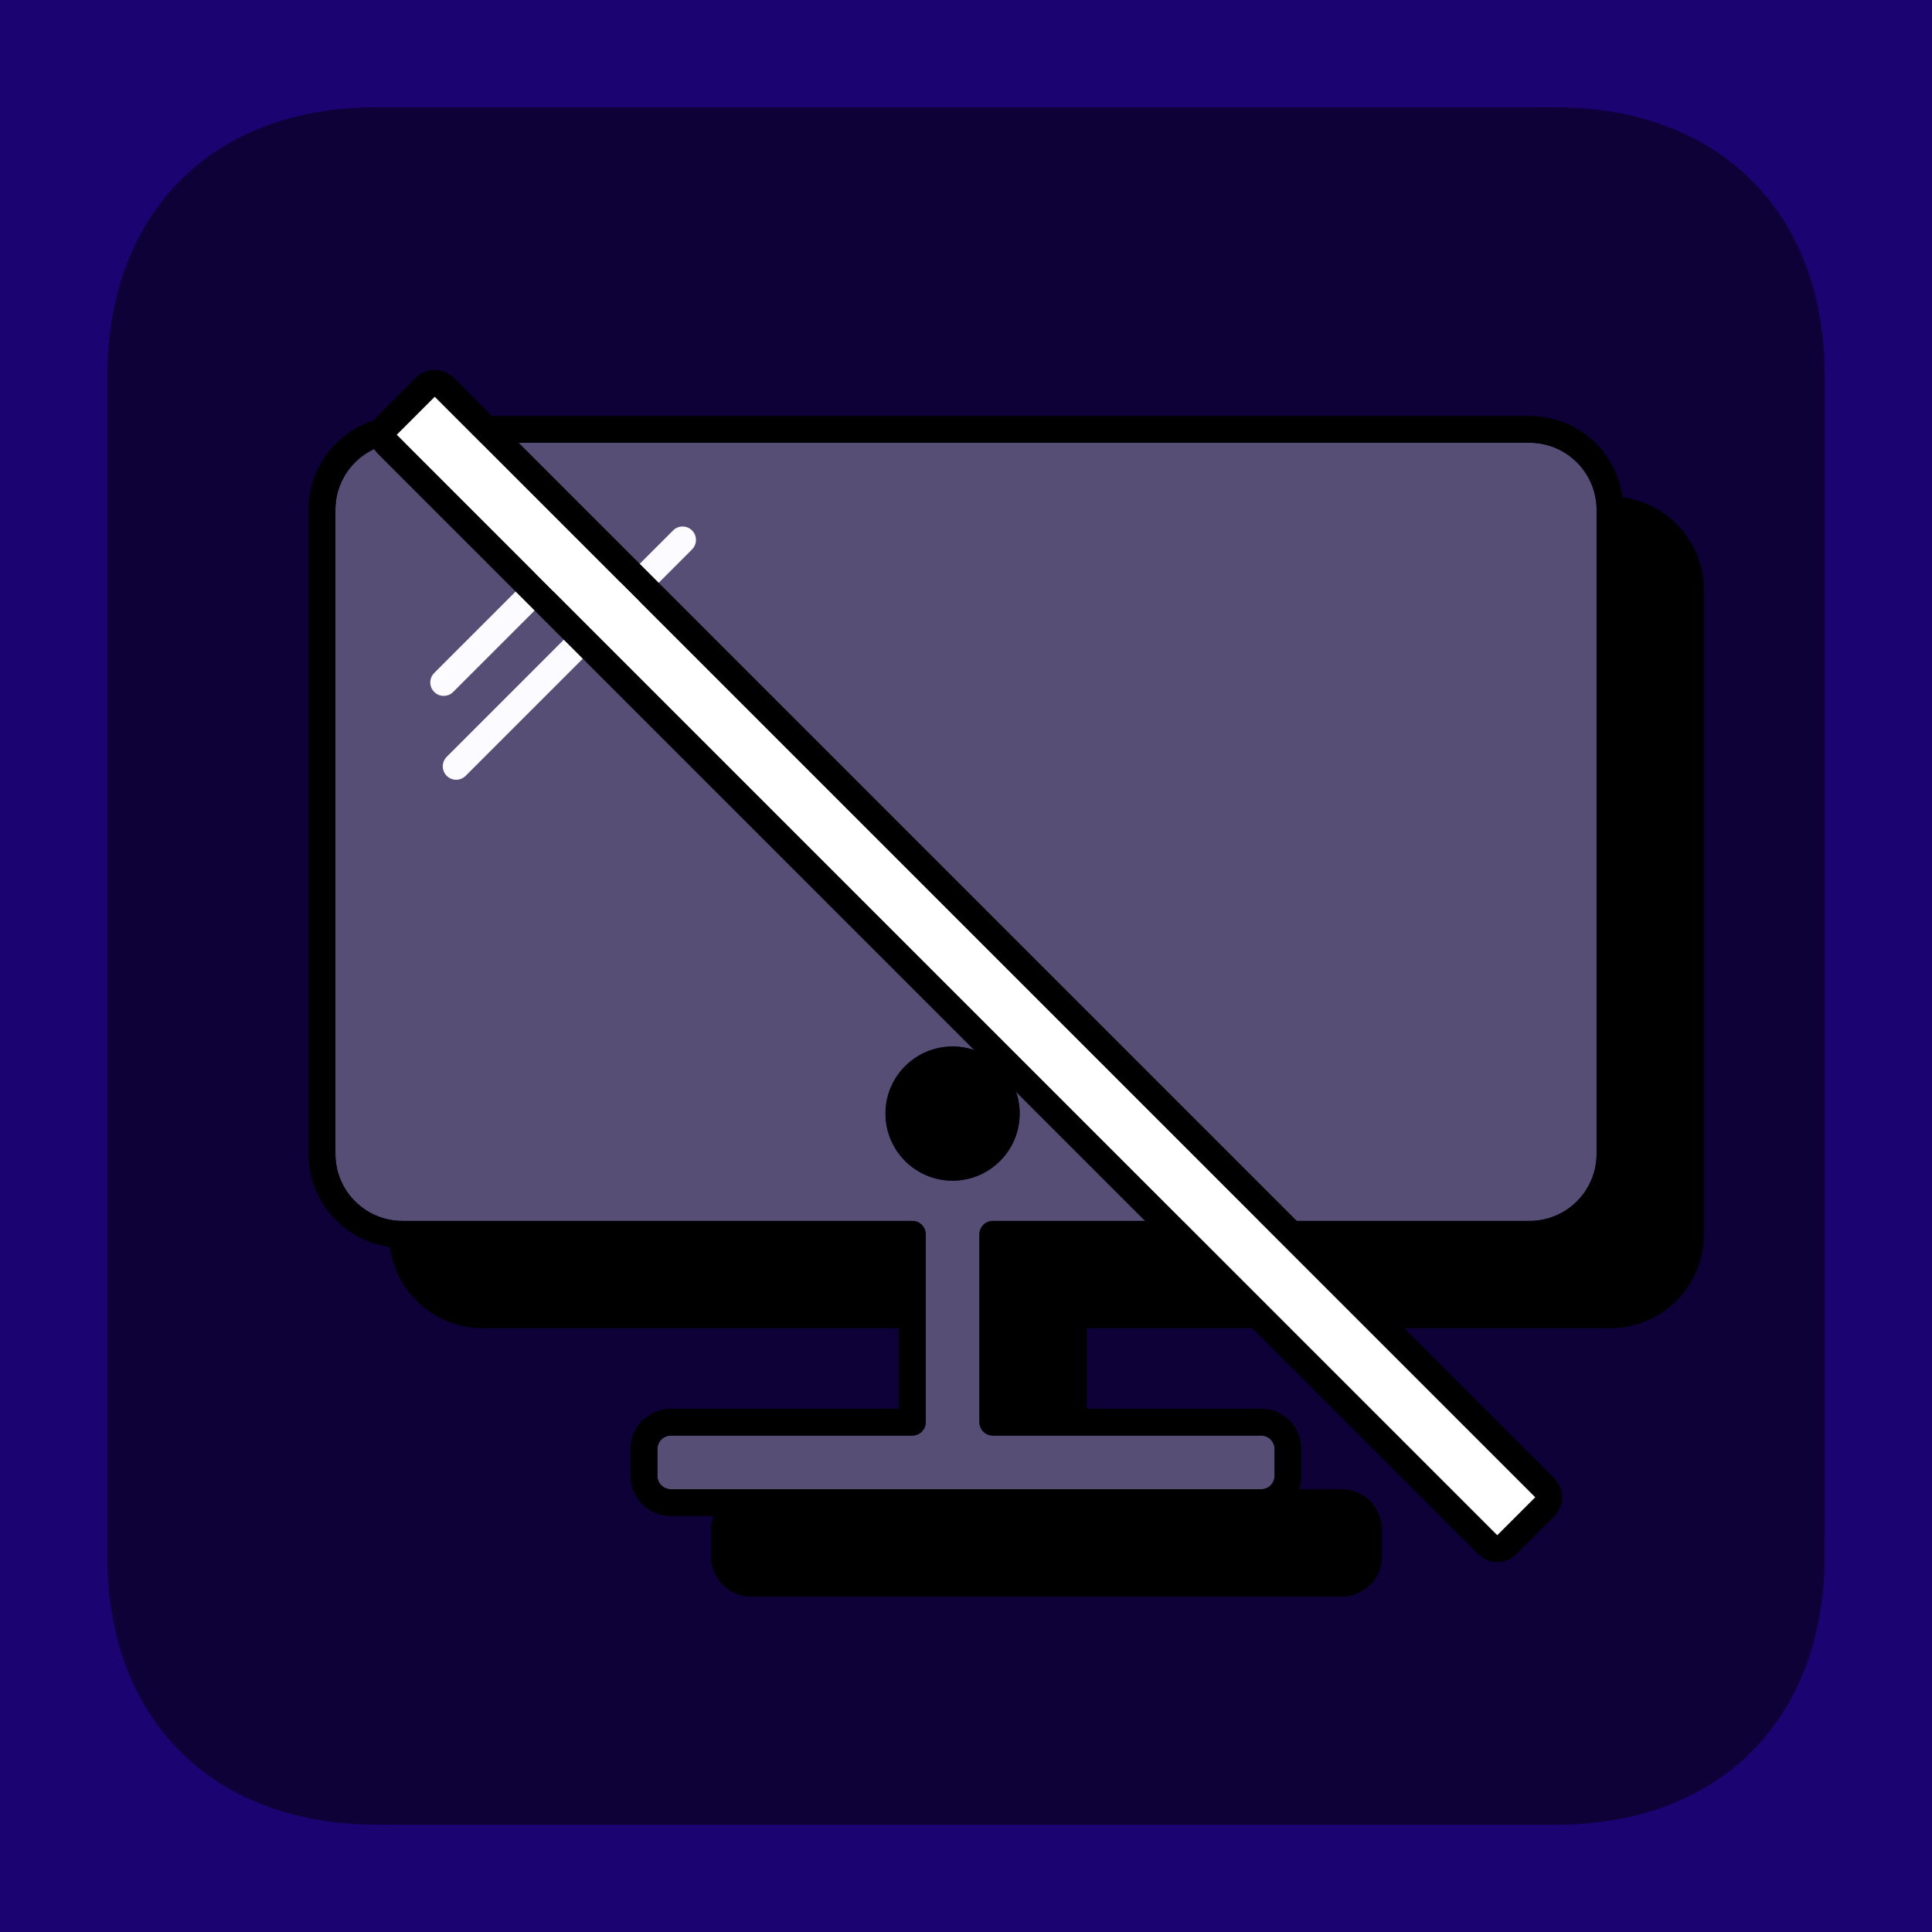 <?xml version="1.0" encoding="UTF-8"?>
<svg width="288px" height="288px" viewBox="0 0 288 288" version="1.1" xmlns="http://www.w3.org/2000/svg" xmlns:xlink="http://www.w3.org/1999/xlink">
    <title>Input/ System Mute@2x</title>
    <g id="Input/-System-Mute" stroke="none" stroke-width="1" fill="none" fill-rule="evenodd">
        <rect id="Background" fill="#1B0371" fill-rule="nonzero" x="0" y="0" width="288" height="288"></rect>
        <rect id="Black-Overlay" fill="#000000" opacity="0.5" x="0" y="0" width="288" height="288"></rect>
        <path d="M228,66 C233.523,66 238,70.477 238,76 L238,172 C238,177.523 233.523,182 228,182 L148,182 C146.895,182 146,182.895 146,184 L146,212 C146,213.105 146.895,214 148,214 L188,214 C189.105,214 190,214.895 190,216 L190,220 C190,221.105 189.105,222 188,222 L100,222 C98.895,222 98,221.105 98,220 L98,216 C98,214.895 98.895,214 100,214 L136,214 C137.105,214 138,213.105 138,212 L138,184 C138,182.895 137.105,182 136,182 L60,182 C54.477,182 50,177.523 50,172 L50,76 C50,70.477 54.477,66 60,66 L228,66 Z M142,156 C136.477,156 132,160.477 132,166 C132,171.523 136.477,176 142,176 C147.523,176 152,171.523 152,166 C152,160.477 147.523,156 142,156 Z" id="icon_fill-" fill="#FFFFFF" fill-rule="nonzero" opacity="0.303"></path>
        <path d="M228,62 C235.097,62 240.961,67.281 241.876,74.128 C248.47,75.006 253.614,80.483 253.979,87.232 L254,88 L254,184 C254,191.474 248.143,197.581 240.768,197.979 L240,198 L162,198 L162,210 L188,210 C190.924,210 193.359,212.091 193.892,214.86 L193.973,215.422 L194,216 L194,220 C194,220.702 193.879,221.376 193.658,222.003 L200,222 C202.924,222 205.359,224.091 205.892,226.86 L205.973,227.422 L206,228 L206,232 C206,235.119 203.62,237.682 200.578,237.973 L200,238 L112,238 C108.881,238 106.318,235.62 106.027,232.578 L106,232 L106,228 C106,227.299 106.12,226.626 106.341,226.001 L100,226 C96.881,226 94.318,223.62 94.027,220.578 L94,220 L94,216 C94,212.881 96.38,210.318 99.422,210.027 L100,210 L134,210 L134,198 L72,198 C64.903,198 59.039,192.719 58.124,185.872 C51.784,185.028 46.783,179.931 46.084,173.541 L46.021,172.768 L46,172 L46,76 C46,68.526 51.857,62.419 59.232,62.021 L60,62 L228,62 Z M228,66 L60,66 C54.698,66 50.36,70.126 50.021,75.342 L50,76 L50,172 C50,177.302 54.126,181.64 59.342,181.979 L60,182 L136,182 C136.982,182 137.798,182.708 137.968,183.64 L138,184 L138,212 C138,212.982 137.292,213.798 136.36,213.968 L136,214 L100,214 C99.018,214 98.202,214.708 98.032,215.64 L98,216 L98,220 C98,220.982 98.708,221.798 99.64,221.968 L100,222 L188,222 C188.982,222 189.798,221.292 189.968,220.36 L190,220 L190,216 C190,215.018 189.292,214.202 188.36,214.032 L188,214 L148,214 C147.018,214 146.202,213.292 146.032,212.36 L146,212 L146,184 C146,183.018 146.708,182.202 147.64,182.032 L148,182 L228,182 C233.302,182 237.64,177.874 237.979,172.658 L238,172 L238,76 C238,75.741 237.99,75.483 237.971,75.229 L237.924,74.763 L237.8,74.002 L237.67,73.443 C236.6,69.385 233.042,66.336 228.726,66.026 L228,66 Z M142,156 C147.523,156 152,160.477 152,166 C152,171.523 147.523,176 142,176 C136.477,176 132,171.523 132,166 C132,160.477 136.477,156 142,156 Z" id="shadow-with-outline" fill="#000000" fill-rule="nonzero"></path>
        <path d="M87.651,94.586 C88.345,95.28 88.422,96.358 87.882,97.137 L87.651,97.414 L69.414,115.651 C68.633,116.432 67.367,116.432 66.586,115.651 C65.892,114.957 65.814,113.879 66.354,113.099 L66.586,112.822 L84.822,94.586 C85.603,93.805 86.87,93.805 87.651,94.586 Z M85.791,82.084 C86.485,82.778 86.562,83.856 86.022,84.635 L85.791,84.912 L67.554,103.149 C66.773,103.93 65.507,103.93 64.726,103.149 C64.031,102.455 63.954,101.377 64.494,100.598 L64.726,100.321 L82.962,82.084 C83.743,81.303 85.01,81.303 85.791,82.084 Z M103.166,79.071 C103.86,79.765 103.937,80.843 103.397,81.623 L103.166,81.899 L93.414,91.651 C92.633,92.432 91.367,92.432 90.586,91.651 C89.892,90.957 89.814,89.879 90.354,89.099 L90.586,88.822 L100.337,79.071 C101.118,78.29 102.384,78.29 103.166,79.071 Z" id="Highlight" fill="#FCFBFF" fill-rule="nonzero"></path>
        <path d="M231.681,220.368 C233.243,221.93 233.243,224.462 231.681,226.024 L226.024,231.681 C224.462,233.243 221.93,233.243 220.368,231.681 L56.319,67.632 C54.757,66.07 54.757,63.538 56.319,61.976 L61.976,56.319 C63.538,54.757 66.07,54.757 67.632,56.319 L231.681,220.368 Z M228.853,223.196 L64.804,59.147 L59.147,64.804 L223.196,228.853 L228.853,223.196 Z" id="Shape" fill="#000000" fill-rule="nonzero"></path>
        <polygon id="White-Part-Mute" fill="#FFFFFF" fill-rule="nonzero" transform="translate(144, 144) rotate(45) translate(-144, -144) " points="260 140 28 140 28 148 260 148"></polygon>
        <path d="M228,1.73194792e-13 C240.042,1.73194792e-13 260.042,1.73194792e-13 288,1.73194792e-13 C288,21.805 288,41.805 288,60 L288,228 C288,237.554 288,257.554 288,288 C260.538,288 240.538,288 228,288 L60,288 C46.779,288 26.779,288 -1.27897692e-13,288 C-1.27897692e-13,256.871 -1.27897692e-13,236.871 -1.27897692e-13,228 L-1.27897692e-13,60 C-1.27897692e-13,48.356 -1.27897692e-13,28.356 -1.27897692e-13,1.73194792e-13 C29.553,1.73194792e-13 49.553,1.73194792e-13 60,1.73194792e-13 L228,1.73194792e-13 Z M228,16 L56,16 C31.942,16 16.394,31.307 16.006,55.272 L16,60 L16,232 C16,256.058 31.307,271.606 55.272,271.994 L60,272 L232,272 C256.058,272 271.606,256.693 271.994,232.728 L272,228 L272,56 C272,31.942 256.693,16.394 232.728,16.006 L228,16 Z" id="Rectangle" fill="#1B0371" fill-rule="nonzero"></path>
    </g>
</svg>